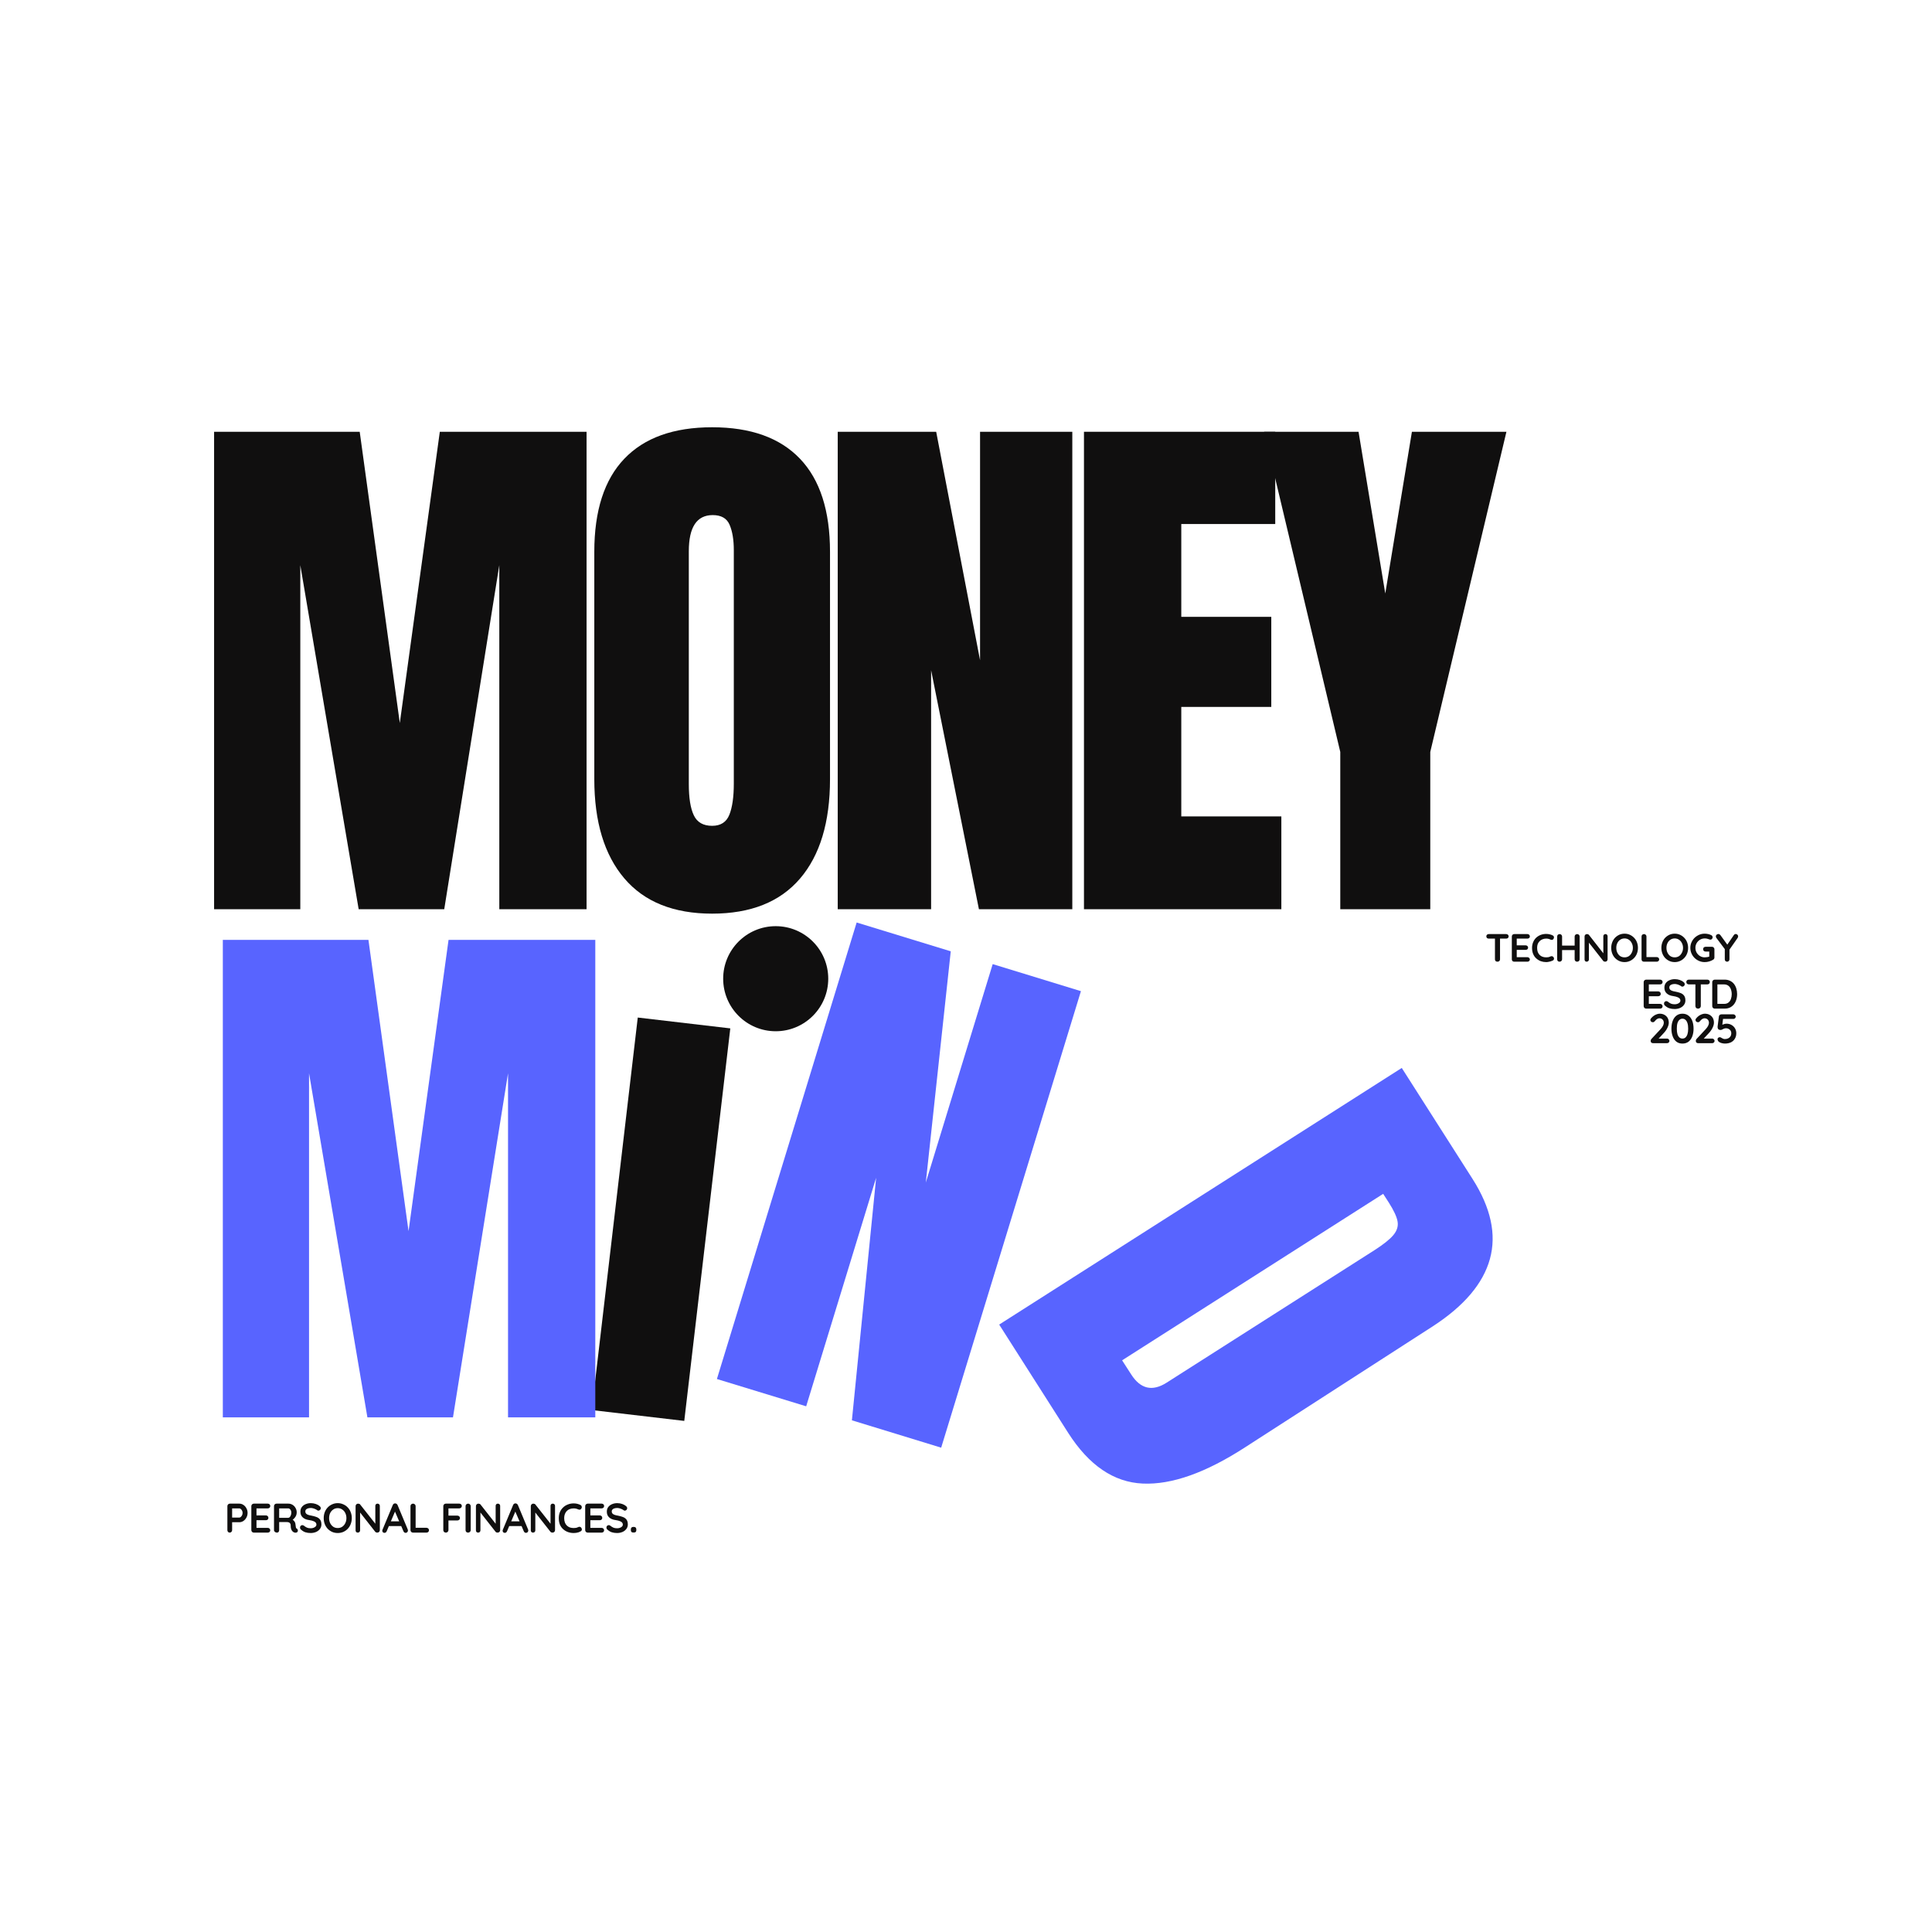 <svg xmlns="http://www.w3.org/2000/svg" xmlns:xlink="http://www.w3.org/1999/xlink" width="500" zoomAndPan="magnify" viewBox="0 0 375 375" height="500" preserveAspectRatio="xMidYMid meet" version="1.0"><defs><g/><clipPath id="118b68ef99"><path d="M 114 197 L 142 197 L 142 276 L 114 276 Z M 114 197 " clip-rule="nonzero"/></clipPath><clipPath id="90a06e866b"><path d="M 123.789 197.504 L 141.75 199.609 L 132.812 275.828 L 114.852 273.723 Z M 123.789 197.504 " clip-rule="nonzero"/></clipPath><clipPath id="5fe760d0c8"><path d="M 140.367 179.77 L 160.762 179.77 L 160.762 200.164 L 140.367 200.164 Z M 140.367 179.77 " clip-rule="nonzero"/></clipPath><clipPath id="aaba8ff03e"><path d="M 150.566 179.77 C 144.934 179.77 140.367 184.336 140.367 189.965 C 140.367 195.598 144.934 200.164 150.566 200.164 C 156.195 200.164 160.762 195.598 160.762 189.965 C 160.762 184.336 156.195 179.77 150.566 179.77 Z M 150.566 179.77 " clip-rule="nonzero"/></clipPath></defs><g clip-path="url(#118b68ef99)"><g clip-path="url(#90a06e866b)"><path fill="#100f0f" d="M 123.789 197.504 L 141.75 199.609 L 132.816 275.797 L 114.855 273.691 Z M 123.789 197.504 " fill-opacity="1" fill-rule="nonzero"/></g></g><g fill="#100f0f" fill-opacity="1"><g transform="translate(37.461, 176.479)"><g><path d="M 4.094 0 L 4.094 -92.672 L 32.359 -92.672 L 40.141 -36.141 L 47.906 -92.672 L 76.391 -92.672 L 76.391 0 L 59.453 0 L 59.453 -66.781 L 48.766 0 L 32.156 0 L 20.828 -66.781 L 20.828 0 Z M 4.094 0 "/></g></g></g><g fill="#100f0f" fill-opacity="1"><g transform="translate(112.01, 176.479)"><g><path d="M 26.219 0.859 C 18.738 0.859 13.055 -1.422 9.172 -5.984 C 5.285 -10.555 3.344 -16.977 3.344 -25.25 L 3.344 -69.375 C 3.344 -77.352 5.285 -83.375 9.172 -87.438 C 13.055 -91.508 18.738 -93.547 26.219 -93.547 C 33.695 -93.547 39.379 -91.508 43.266 -87.438 C 47.148 -83.375 49.094 -77.352 49.094 -69.375 L 49.094 -25.25 C 49.094 -16.906 47.148 -10.469 43.266 -5.938 C 39.379 -1.406 33.695 0.859 26.219 0.859 Z M 26.219 -16.188 C 27.875 -16.188 28.988 -16.906 29.562 -18.344 C 30.133 -19.781 30.422 -21.797 30.422 -24.391 L 30.422 -69.703 C 30.422 -71.711 30.148 -73.348 29.609 -74.609 C 29.078 -75.867 27.984 -76.5 26.328 -76.5 C 23.234 -76.5 21.688 -74.16 21.688 -69.484 L 21.688 -24.281 C 21.688 -21.613 22.008 -19.598 22.656 -18.234 C 23.301 -16.867 24.488 -16.188 26.219 -16.188 Z M 26.219 -16.188 "/></g></g></g><g fill="#100f0f" fill-opacity="1"><g transform="translate(158.509, 176.479)"><g><path d="M 4.094 0 L 4.094 -92.672 L 23.203 -92.672 L 31.719 -48.328 L 31.719 -92.672 L 49.625 -92.672 L 49.625 0 L 31.5 0 L 22.219 -46.391 L 22.219 0 Z M 4.094 0 "/></g></g></g><g fill="#100f0f" fill-opacity="1"><g transform="translate(206.303, 176.479)"><g><path d="M 4.094 0 L 4.094 -92.672 L 41.219 -92.672 L 41.219 -74.766 L 22.984 -74.766 L 22.984 -56.75 L 40.453 -56.75 L 40.453 -39.266 L 22.984 -39.266 L 22.984 -18.016 L 42.406 -18.016 L 42.406 0 Z M 4.094 0 "/></g></g></g><g fill="#100f0f" fill-opacity="1"><g transform="translate(244.818, 176.479)"><g><path d="M 15.328 0 L 15.328 -30.531 L 0.547 -92.672 L 18.875 -92.672 L 24.062 -61.281 L 29.234 -92.672 L 47.578 -92.672 L 32.797 -30.531 L 32.797 0 Z M 15.328 0 "/></g></g></g><g clip-path="url(#5fe760d0c8)"><g clip-path="url(#aaba8ff03e)"><path fill="#100f0f" d="M 140.367 179.77 L 160.762 179.77 L 160.762 200.164 L 140.367 200.164 Z M 140.367 179.77 " fill-opacity="1" fill-rule="nonzero"/></g></g><g fill="#5864ff" fill-opacity="1"><g transform="translate(39.156, 275.105)"><g><path d="M 4.094 0 L 4.094 -92.672 L 32.359 -92.672 L 40.141 -36.141 L 47.906 -92.672 L 76.391 -92.672 L 76.391 0 L 59.453 0 L 59.453 -66.781 L 48.766 0 L 32.156 0 L 20.828 -66.781 L 20.828 0 Z M 4.094 0 "/></g></g></g><g fill="#5864ff" fill-opacity="1"><g transform="translate(191.738, 253.646)"><g><path d="M 80.344 -46.359 L 94.094 -24.797 C 97.645 -19.211 98.766 -14.039 97.453 -9.281 C 96.141 -4.531 92.473 -0.191 86.453 3.734 L 50 27.234 C 42.332 32.211 35.688 34.57 30.062 34.312 C 24.445 34.062 19.625 30.781 15.594 24.469 L 2.203 3.453 Z M 27.812 13.109 C 29.625 15.961 31.926 16.5 34.719 14.719 L 75.016 -10.969 C 76.773 -12.094 78.004 -13.07 78.703 -13.906 C 79.41 -14.75 79.688 -15.629 79.531 -16.547 C 79.375 -17.461 78.812 -18.68 77.844 -20.203 L 76.734 -21.922 L 26.062 10.391 Z M 27.812 13.109 "/></g></g></g><g fill="#5864ff" fill-opacity="1"><g transform="translate(135.229, 266.462)"><g><path d="M 3.922 1.203 L 31.047 -87.406 L 49.312 -81.812 L 44.469 -36.938 L 57.453 -79.328 L 74.578 -74.078 L 47.453 14.531 L 30.125 9.219 L 34.828 -37.859 L 21.25 6.5 Z M 3.922 1.203 "/></g></g></g><g fill="#100f0f" fill-opacity="1"><g transform="translate(288.264, 186.664)"><g><path d="M 2.391 0 C 2.242 0 2.125 -0.039 2.031 -0.125 C 1.945 -0.219 1.906 -0.332 1.906 -0.469 L 1.906 -4.906 L 2.891 -4.906 L 2.891 -0.469 C 2.891 -0.332 2.844 -0.219 2.75 -0.125 C 2.656 -0.039 2.535 0 2.391 0 Z M 0.703 -4.484 C 0.566 -4.484 0.453 -4.52 0.359 -4.594 C 0.273 -4.676 0.234 -4.785 0.234 -4.922 C 0.234 -5.055 0.273 -5.16 0.359 -5.234 C 0.453 -5.316 0.566 -5.359 0.703 -5.359 L 4.094 -5.359 C 4.227 -5.359 4.336 -5.316 4.422 -5.234 C 4.516 -5.148 4.562 -5.047 4.562 -4.922 C 4.562 -4.785 4.516 -4.676 4.422 -4.594 C 4.336 -4.52 4.227 -4.484 4.094 -4.484 Z M 0.703 -4.484 "/></g></g></g><g fill="#100f0f" fill-opacity="1"><g transform="translate(292.868, 186.664)"><g><path d="M 1.047 -5.359 L 3.609 -5.359 C 3.742 -5.359 3.852 -5.316 3.938 -5.234 C 4.031 -5.148 4.078 -5.039 4.078 -4.906 C 4.078 -4.781 4.031 -4.676 3.938 -4.594 C 3.852 -4.52 3.742 -4.484 3.609 -4.484 L 1.469 -4.484 L 1.531 -4.609 L 1.531 -3.109 L 1.469 -3.172 L 3.266 -3.172 C 3.391 -3.172 3.5 -3.129 3.594 -3.047 C 3.688 -2.961 3.734 -2.852 3.734 -2.719 C 3.734 -2.594 3.688 -2.488 3.594 -2.406 C 3.5 -2.332 3.391 -2.297 3.266 -2.297 L 1.5 -2.297 L 1.531 -2.359 L 1.531 -0.812 L 1.469 -0.875 L 3.609 -0.875 C 3.742 -0.875 3.852 -0.828 3.938 -0.734 C 4.031 -0.648 4.078 -0.551 4.078 -0.438 C 4.078 -0.312 4.031 -0.207 3.938 -0.125 C 3.852 -0.039 3.742 0 3.609 0 L 1.047 0 C 0.91 0 0.797 -0.039 0.703 -0.125 C 0.617 -0.219 0.578 -0.332 0.578 -0.469 L 0.578 -4.891 C 0.578 -5.023 0.617 -5.133 0.703 -5.219 C 0.797 -5.312 0.91 -5.359 1.047 -5.359 Z M 1.047 -5.359 "/></g></g></g><g fill="#100f0f" fill-opacity="1"><g transform="translate(297.058, 186.664)"><g><path d="M 4.328 -5.094 C 4.461 -5.031 4.539 -4.926 4.562 -4.781 C 4.582 -4.645 4.547 -4.516 4.453 -4.391 C 4.379 -4.297 4.289 -4.242 4.188 -4.234 C 4.082 -4.223 3.977 -4.242 3.875 -4.297 C 3.75 -4.359 3.617 -4.406 3.484 -4.438 C 3.348 -4.469 3.207 -4.484 3.062 -4.484 C 2.789 -4.484 2.547 -4.438 2.328 -4.344 C 2.109 -4.258 1.922 -4.133 1.766 -3.969 C 1.609 -3.812 1.488 -3.625 1.406 -3.406 C 1.332 -3.188 1.297 -2.945 1.297 -2.688 C 1.297 -2.375 1.336 -2.102 1.422 -1.875 C 1.516 -1.645 1.641 -1.453 1.797 -1.297 C 1.961 -1.141 2.148 -1.023 2.359 -0.953 C 2.578 -0.879 2.812 -0.844 3.062 -0.844 C 3.195 -0.844 3.332 -0.852 3.469 -0.875 C 3.613 -0.906 3.75 -0.953 3.875 -1.016 C 3.977 -1.066 4.082 -1.082 4.188 -1.062 C 4.289 -1.051 4.379 -1 4.453 -0.906 C 4.555 -0.781 4.594 -0.648 4.562 -0.516 C 4.539 -0.379 4.461 -0.281 4.328 -0.219 C 4.203 -0.156 4.066 -0.102 3.922 -0.062 C 3.785 -0.02 3.645 0.008 3.5 0.031 C 3.352 0.062 3.207 0.078 3.062 0.078 C 2.695 0.078 2.348 0.02 2.016 -0.094 C 1.691 -0.219 1.398 -0.395 1.141 -0.625 C 0.879 -0.852 0.676 -1.141 0.531 -1.484 C 0.383 -1.828 0.312 -2.227 0.312 -2.688 C 0.312 -3.07 0.379 -3.43 0.516 -3.766 C 0.648 -4.098 0.836 -4.383 1.078 -4.625 C 1.328 -4.863 1.617 -5.051 1.953 -5.188 C 2.297 -5.32 2.664 -5.391 3.062 -5.391 C 3.289 -5.391 3.508 -5.363 3.719 -5.312 C 3.938 -5.27 4.141 -5.195 4.328 -5.094 Z M 4.328 -5.094 "/></g></g></g><g fill="#100f0f" fill-opacity="1"><g transform="translate(301.669, 186.664)"><g><path d="M 1.062 -5.359 C 1.188 -5.359 1.297 -5.312 1.391 -5.219 C 1.484 -5.133 1.531 -5.023 1.531 -4.891 L 1.531 -0.469 C 1.531 -0.332 1.477 -0.219 1.375 -0.125 C 1.281 -0.039 1.172 0 1.047 0 C 0.898 0 0.785 -0.039 0.703 -0.125 C 0.617 -0.219 0.578 -0.332 0.578 -0.469 L 0.578 -4.891 C 0.578 -5.023 0.617 -5.133 0.703 -5.219 C 0.797 -5.312 0.914 -5.359 1.062 -5.359 Z M 4.453 -5.359 C 4.598 -5.359 4.711 -5.312 4.797 -5.219 C 4.891 -5.133 4.938 -5.023 4.938 -4.891 L 4.938 -0.469 C 4.938 -0.332 4.891 -0.219 4.797 -0.125 C 4.703 -0.039 4.582 0 4.438 0 C 4.312 0 4.203 -0.039 4.109 -0.125 C 4.016 -0.219 3.969 -0.332 3.969 -0.469 L 3.969 -4.891 C 3.969 -5.023 4.016 -5.133 4.109 -5.219 C 4.211 -5.312 4.328 -5.359 4.453 -5.359 Z M 1.047 -3.125 L 4.453 -3.125 L 4.453 -2.25 L 1.047 -2.25 Z M 1.047 -3.125 "/></g></g></g><g fill="#100f0f" fill-opacity="1"><g transform="translate(306.985, 186.664)"><g><path d="M 4.641 -5.359 C 4.766 -5.359 4.863 -5.316 4.938 -5.234 C 5.008 -5.148 5.047 -5.051 5.047 -4.938 L 5.047 -0.469 C 5.047 -0.332 5 -0.219 4.906 -0.125 C 4.82 -0.039 4.719 0 4.594 0 C 4.52 0 4.445 -0.008 4.375 -0.031 C 4.312 -0.051 4.258 -0.082 4.219 -0.125 L 1.219 -3.953 L 1.422 -4.078 L 1.422 -0.422 C 1.422 -0.305 1.379 -0.207 1.297 -0.125 C 1.211 -0.039 1.109 0 0.984 0 C 0.859 0 0.758 -0.039 0.688 -0.125 C 0.613 -0.207 0.578 -0.305 0.578 -0.422 L 0.578 -4.891 C 0.578 -5.023 0.617 -5.133 0.703 -5.219 C 0.797 -5.312 0.91 -5.359 1.047 -5.359 C 1.117 -5.359 1.191 -5.344 1.266 -5.312 C 1.336 -5.289 1.395 -5.25 1.438 -5.188 L 4.344 -1.469 L 4.219 -1.375 L 4.219 -4.938 C 4.219 -5.051 4.254 -5.148 4.328 -5.234 C 4.41 -5.316 4.516 -5.359 4.641 -5.359 Z M 4.641 -5.359 "/></g></g></g><g fill="#100f0f" fill-opacity="1"><g transform="translate(312.424, 186.664)"><g><path d="M 5.5 -2.688 C 5.5 -2.301 5.438 -1.941 5.312 -1.609 C 5.188 -1.273 5.004 -0.984 4.766 -0.734 C 4.535 -0.484 4.258 -0.285 3.938 -0.141 C 3.625 0.004 3.281 0.078 2.906 0.078 C 2.52 0.078 2.172 0.004 1.859 -0.141 C 1.547 -0.285 1.27 -0.484 1.031 -0.734 C 0.801 -0.984 0.625 -1.273 0.5 -1.609 C 0.375 -1.941 0.312 -2.301 0.312 -2.688 C 0.312 -3.062 0.375 -3.414 0.5 -3.75 C 0.625 -4.082 0.801 -4.375 1.031 -4.625 C 1.27 -4.875 1.547 -5.07 1.859 -5.219 C 2.172 -5.363 2.52 -5.438 2.906 -5.438 C 3.281 -5.438 3.625 -5.363 3.938 -5.219 C 4.258 -5.07 4.535 -4.875 4.766 -4.625 C 5.004 -4.375 5.188 -4.082 5.312 -3.75 C 5.438 -3.414 5.5 -3.062 5.5 -2.688 Z M 4.516 -2.688 C 4.516 -3.02 4.441 -3.328 4.297 -3.609 C 4.16 -3.891 3.973 -4.109 3.734 -4.266 C 3.492 -4.43 3.219 -4.516 2.906 -4.516 C 2.582 -4.516 2.301 -4.43 2.062 -4.266 C 1.82 -4.109 1.633 -3.891 1.5 -3.609 C 1.363 -3.336 1.297 -3.031 1.297 -2.688 C 1.297 -2.344 1.363 -2.031 1.5 -1.75 C 1.633 -1.469 1.82 -1.242 2.062 -1.078 C 2.301 -0.922 2.582 -0.844 2.906 -0.844 C 3.219 -0.844 3.492 -0.922 3.734 -1.078 C 3.973 -1.242 4.16 -1.469 4.297 -1.75 C 4.441 -2.031 4.516 -2.344 4.516 -2.688 Z M 4.516 -2.688 "/></g></g></g><g fill="#100f0f" fill-opacity="1"><g transform="translate(318.046, 186.664)"><g><path d="M 3.531 -0.891 C 3.664 -0.891 3.773 -0.848 3.859 -0.766 C 3.953 -0.68 4 -0.57 4 -0.438 C 4 -0.312 3.953 -0.207 3.859 -0.125 C 3.773 -0.039 3.664 0 3.531 0 L 1.047 0 C 0.91 0 0.797 -0.039 0.703 -0.125 C 0.617 -0.219 0.578 -0.332 0.578 -0.469 L 0.578 -4.891 C 0.578 -5.023 0.617 -5.133 0.703 -5.219 C 0.797 -5.312 0.914 -5.359 1.062 -5.359 C 1.188 -5.359 1.297 -5.312 1.391 -5.219 C 1.484 -5.133 1.531 -5.023 1.531 -4.891 L 1.531 -0.766 L 1.359 -0.891 Z M 3.531 -0.891 "/></g></g></g><g fill="#100f0f" fill-opacity="1"><g transform="translate(322.16, 186.664)"><g><path d="M 5.5 -2.688 C 5.5 -2.301 5.438 -1.941 5.312 -1.609 C 5.188 -1.273 5.004 -0.984 4.766 -0.734 C 4.535 -0.484 4.258 -0.285 3.938 -0.141 C 3.625 0.004 3.281 0.078 2.906 0.078 C 2.52 0.078 2.172 0.004 1.859 -0.141 C 1.547 -0.285 1.27 -0.484 1.031 -0.734 C 0.801 -0.984 0.625 -1.273 0.5 -1.609 C 0.375 -1.941 0.312 -2.301 0.312 -2.688 C 0.312 -3.062 0.375 -3.414 0.5 -3.75 C 0.625 -4.082 0.801 -4.375 1.031 -4.625 C 1.27 -4.875 1.547 -5.07 1.859 -5.219 C 2.172 -5.363 2.52 -5.438 2.906 -5.438 C 3.281 -5.438 3.625 -5.363 3.938 -5.219 C 4.258 -5.07 4.535 -4.875 4.766 -4.625 C 5.004 -4.375 5.188 -4.082 5.312 -3.75 C 5.438 -3.414 5.5 -3.062 5.5 -2.688 Z M 4.516 -2.688 C 4.516 -3.02 4.441 -3.328 4.297 -3.609 C 4.16 -3.891 3.973 -4.109 3.734 -4.266 C 3.492 -4.43 3.219 -4.516 2.906 -4.516 C 2.582 -4.516 2.301 -4.43 2.062 -4.266 C 1.82 -4.109 1.633 -3.891 1.5 -3.609 C 1.363 -3.336 1.297 -3.031 1.297 -2.688 C 1.297 -2.344 1.363 -2.031 1.5 -1.75 C 1.633 -1.469 1.82 -1.242 2.062 -1.078 C 2.301 -0.922 2.582 -0.844 2.906 -0.844 C 3.219 -0.844 3.492 -0.922 3.734 -1.078 C 3.973 -1.242 4.16 -1.469 4.297 -1.75 C 4.441 -2.031 4.516 -2.344 4.516 -2.688 Z M 4.516 -2.688 "/></g></g></g><g fill="#100f0f" fill-opacity="1"><g transform="translate(327.782, 186.664)"><g><path d="M 3.094 0.078 C 2.707 0.078 2.348 0.004 2.016 -0.141 C 1.68 -0.285 1.383 -0.484 1.125 -0.734 C 0.875 -0.984 0.676 -1.273 0.531 -1.609 C 0.383 -1.941 0.312 -2.301 0.312 -2.688 C 0.312 -3.062 0.383 -3.414 0.531 -3.75 C 0.676 -4.082 0.875 -4.375 1.125 -4.625 C 1.383 -4.875 1.68 -5.07 2.016 -5.219 C 2.348 -5.363 2.707 -5.438 3.094 -5.438 C 3.332 -5.438 3.566 -5.41 3.797 -5.359 C 4.023 -5.305 4.234 -5.227 4.422 -5.125 C 4.492 -5.082 4.547 -5.023 4.578 -4.953 C 4.617 -4.891 4.641 -4.82 4.641 -4.75 C 4.641 -4.633 4.598 -4.523 4.516 -4.422 C 4.441 -4.328 4.344 -4.281 4.219 -4.281 C 4.176 -4.281 4.129 -4.285 4.078 -4.297 C 4.035 -4.305 3.992 -4.32 3.953 -4.344 C 3.828 -4.395 3.691 -4.438 3.547 -4.469 C 3.41 -4.5 3.258 -4.516 3.094 -4.516 C 2.77 -4.516 2.469 -4.43 2.188 -4.266 C 1.914 -4.098 1.695 -3.875 1.531 -3.594 C 1.375 -3.32 1.297 -3.02 1.297 -2.688 C 1.297 -2.352 1.375 -2.047 1.531 -1.766 C 1.695 -1.484 1.914 -1.258 2.188 -1.094 C 2.469 -0.926 2.77 -0.844 3.094 -0.844 C 3.25 -0.844 3.414 -0.859 3.594 -0.891 C 3.781 -0.922 3.938 -0.961 4.062 -1.016 L 3.984 -0.781 L 3.984 -2.094 L 4.125 -1.969 L 3.266 -1.969 C 3.129 -1.969 3.016 -2.008 2.922 -2.094 C 2.836 -2.188 2.797 -2.301 2.797 -2.438 C 2.797 -2.57 2.836 -2.68 2.922 -2.766 C 3.016 -2.848 3.129 -2.891 3.266 -2.891 L 4.531 -2.891 C 4.656 -2.891 4.758 -2.844 4.844 -2.75 C 4.938 -2.664 4.984 -2.555 4.984 -2.422 L 4.984 -0.797 C 4.984 -0.703 4.957 -0.617 4.906 -0.547 C 4.863 -0.484 4.812 -0.43 4.75 -0.391 C 4.508 -0.242 4.25 -0.129 3.969 -0.047 C 3.695 0.035 3.406 0.078 3.094 0.078 Z M 3.094 0.078 "/></g></g></g><g fill="#100f0f" fill-opacity="1"><g transform="translate(332.922, 186.664)"><g><path d="M 3.984 -5.375 C 4.109 -5.375 4.219 -5.328 4.312 -5.234 C 4.406 -5.148 4.453 -5.039 4.453 -4.906 C 4.453 -4.863 4.441 -4.816 4.422 -4.766 C 4.41 -4.711 4.391 -4.664 4.359 -4.625 L 2.625 -2.141 L 2.766 -2.672 L 2.766 -0.469 C 2.766 -0.332 2.719 -0.219 2.625 -0.125 C 2.539 -0.039 2.438 0 2.312 0 C 2.188 0 2.078 -0.039 1.984 -0.125 C 1.898 -0.219 1.859 -0.332 1.859 -0.469 L 1.859 -2.609 L 1.922 -2.359 L 0.266 -4.562 C 0.211 -4.625 0.176 -4.688 0.156 -4.75 C 0.133 -4.812 0.125 -4.867 0.125 -4.922 C 0.125 -5.055 0.176 -5.164 0.281 -5.25 C 0.395 -5.332 0.508 -5.375 0.625 -5.375 C 0.758 -5.375 0.883 -5.305 1 -5.172 L 2.469 -3.141 L 2.25 -3.172 L 3.609 -5.156 C 3.711 -5.301 3.836 -5.375 3.984 -5.375 Z M 3.984 -5.375 "/></g></g></g><g fill="#100f0f" fill-opacity="1"><g transform="translate(43.525, 297.48)"><g><path d="M 2.922 -5.625 C 3.203 -5.625 3.461 -5.547 3.703 -5.391 C 3.953 -5.234 4.148 -5.016 4.297 -4.734 C 4.453 -4.461 4.531 -4.16 4.531 -3.828 C 4.531 -3.492 4.453 -3.188 4.297 -2.906 C 4.148 -2.633 3.953 -2.414 3.703 -2.25 C 3.461 -2.094 3.203 -2.016 2.922 -2.016 L 1.453 -2.016 L 1.531 -2.156 L 1.531 -0.484 C 1.531 -0.348 1.484 -0.234 1.391 -0.141 C 1.305 -0.047 1.195 0 1.062 0 C 0.926 0 0.816 -0.047 0.734 -0.141 C 0.648 -0.234 0.609 -0.348 0.609 -0.484 L 0.609 -5.141 C 0.609 -5.273 0.656 -5.391 0.75 -5.484 C 0.844 -5.578 0.957 -5.625 1.094 -5.625 Z M 2.922 -2.922 C 3.023 -2.922 3.125 -2.961 3.219 -3.047 C 3.32 -3.141 3.406 -3.254 3.469 -3.391 C 3.531 -3.523 3.562 -3.672 3.562 -3.828 C 3.562 -3.984 3.531 -4.125 3.469 -4.25 C 3.406 -4.383 3.32 -4.492 3.219 -4.578 C 3.125 -4.66 3.023 -4.703 2.922 -4.703 L 1.438 -4.703 L 1.531 -4.859 L 1.531 -2.797 L 1.438 -2.922 Z M 2.922 -2.922 "/></g></g></g><g fill="#100f0f" fill-opacity="1"><g transform="translate(48.175, 297.48)"><g><path d="M 1.094 -5.625 L 3.797 -5.625 C 3.93 -5.625 4.047 -5.582 4.141 -5.5 C 4.234 -5.414 4.281 -5.301 4.281 -5.156 C 4.281 -5.02 4.234 -4.91 4.141 -4.828 C 4.047 -4.742 3.93 -4.703 3.797 -4.703 L 1.531 -4.703 L 1.609 -4.844 L 1.609 -3.281 L 1.547 -3.344 L 3.422 -3.344 C 3.566 -3.344 3.688 -3.297 3.781 -3.203 C 3.875 -3.117 3.922 -3.004 3.922 -2.859 C 3.922 -2.723 3.875 -2.613 3.781 -2.531 C 3.688 -2.445 3.566 -2.406 3.422 -2.406 L 1.562 -2.406 L 1.609 -2.484 L 1.609 -0.859 L 1.547 -0.922 L 3.797 -0.922 C 3.93 -0.922 4.047 -0.875 4.141 -0.781 C 4.234 -0.688 4.281 -0.578 4.281 -0.453 C 4.281 -0.316 4.234 -0.207 4.141 -0.125 C 4.047 -0.039 3.93 0 3.797 0 L 1.094 0 C 0.957 0 0.844 -0.047 0.75 -0.141 C 0.656 -0.234 0.609 -0.348 0.609 -0.484 L 0.609 -5.141 C 0.609 -5.273 0.656 -5.391 0.75 -5.484 C 0.844 -5.578 0.957 -5.625 1.094 -5.625 Z M 1.094 -5.625 "/></g></g></g><g fill="#100f0f" fill-opacity="1"><g transform="translate(52.576, 297.48)"><g><path d="M 1.188 0 C 1.031 0 0.895 -0.047 0.781 -0.141 C 0.664 -0.234 0.609 -0.348 0.609 -0.484 L 0.609 -5.141 C 0.609 -5.273 0.656 -5.391 0.75 -5.484 C 0.844 -5.578 0.957 -5.625 1.094 -5.625 L 3.406 -5.625 C 3.688 -5.625 3.945 -5.551 4.188 -5.406 C 4.438 -5.258 4.633 -5.055 4.781 -4.797 C 4.938 -4.535 5.016 -4.238 5.016 -3.906 C 5.016 -3.695 4.973 -3.492 4.891 -3.297 C 4.805 -3.109 4.691 -2.938 4.547 -2.781 C 4.41 -2.625 4.254 -2.504 4.078 -2.422 L 4.078 -2.609 C 4.234 -2.523 4.359 -2.426 4.453 -2.312 C 4.555 -2.207 4.633 -2.094 4.688 -1.969 C 4.738 -1.844 4.77 -1.707 4.781 -1.562 C 4.801 -1.426 4.816 -1.305 4.828 -1.203 C 4.836 -1.098 4.852 -1.008 4.875 -0.938 C 4.906 -0.875 4.953 -0.82 5.016 -0.781 C 5.141 -0.719 5.211 -0.617 5.234 -0.484 C 5.266 -0.359 5.238 -0.242 5.156 -0.141 C 5.094 -0.066 5.016 -0.02 4.922 0 C 4.828 0.02 4.734 0.02 4.641 0 C 4.555 -0.02 4.484 -0.047 4.422 -0.078 C 4.328 -0.129 4.234 -0.207 4.141 -0.312 C 4.055 -0.414 3.984 -0.555 3.922 -0.734 C 3.867 -0.91 3.844 -1.141 3.844 -1.422 C 3.844 -1.516 3.828 -1.598 3.797 -1.672 C 3.766 -1.754 3.719 -1.82 3.656 -1.875 C 3.602 -1.938 3.531 -1.977 3.438 -2 C 3.344 -2.031 3.234 -2.047 3.109 -2.047 L 1.484 -2.047 L 1.609 -2.234 L 1.609 -0.484 C 1.609 -0.348 1.57 -0.234 1.5 -0.141 C 1.426 -0.047 1.32 0 1.188 0 Z M 1.5 -2.875 L 3.375 -2.875 C 3.469 -2.875 3.562 -2.914 3.656 -3 C 3.75 -3.094 3.82 -3.219 3.875 -3.375 C 3.938 -3.531 3.969 -3.695 3.969 -3.875 C 3.969 -4.113 3.906 -4.312 3.781 -4.469 C 3.656 -4.625 3.52 -4.703 3.375 -4.703 L 1.516 -4.703 L 1.609 -4.969 L 1.609 -2.688 Z M 1.5 -2.875 "/></g></g></g><g fill="#100f0f" fill-opacity="1"><g transform="translate(57.903, 297.48)"><g><path d="M 2.406 0.078 C 2.031 0.078 1.691 0.031 1.391 -0.062 C 1.098 -0.156 0.816 -0.32 0.547 -0.562 C 0.473 -0.613 0.414 -0.676 0.375 -0.75 C 0.344 -0.832 0.328 -0.91 0.328 -0.984 C 0.328 -1.109 0.367 -1.219 0.453 -1.312 C 0.547 -1.406 0.656 -1.453 0.781 -1.453 C 0.883 -1.453 0.977 -1.422 1.062 -1.359 C 1.27 -1.191 1.473 -1.062 1.672 -0.969 C 1.867 -0.883 2.113 -0.844 2.406 -0.844 C 2.613 -0.844 2.797 -0.875 2.953 -0.938 C 3.117 -1 3.254 -1.082 3.359 -1.188 C 3.461 -1.289 3.516 -1.41 3.516 -1.547 C 3.516 -1.703 3.469 -1.836 3.375 -1.953 C 3.281 -2.066 3.129 -2.16 2.922 -2.234 C 2.723 -2.316 2.473 -2.379 2.172 -2.422 C 1.879 -2.461 1.625 -2.523 1.406 -2.609 C 1.188 -2.703 1.004 -2.816 0.859 -2.953 C 0.711 -3.086 0.598 -3.25 0.516 -3.438 C 0.441 -3.625 0.406 -3.832 0.406 -4.062 C 0.406 -4.414 0.492 -4.711 0.672 -4.953 C 0.859 -5.203 1.102 -5.391 1.406 -5.516 C 1.707 -5.648 2.047 -5.719 2.422 -5.719 C 2.766 -5.719 3.086 -5.664 3.391 -5.562 C 3.691 -5.457 3.938 -5.32 4.125 -5.156 C 4.281 -5.031 4.359 -4.891 4.359 -4.734 C 4.359 -4.609 4.312 -4.5 4.219 -4.406 C 4.125 -4.312 4.016 -4.266 3.891 -4.266 C 3.816 -4.266 3.742 -4.289 3.672 -4.344 C 3.586 -4.414 3.473 -4.484 3.328 -4.547 C 3.18 -4.617 3.023 -4.676 2.859 -4.719 C 2.703 -4.758 2.555 -4.781 2.422 -4.781 C 2.191 -4.781 1.992 -4.75 1.828 -4.688 C 1.672 -4.633 1.551 -4.555 1.469 -4.453 C 1.395 -4.359 1.359 -4.242 1.359 -4.109 C 1.359 -3.941 1.406 -3.805 1.5 -3.703 C 1.594 -3.598 1.727 -3.516 1.906 -3.453 C 2.082 -3.391 2.297 -3.336 2.547 -3.297 C 2.867 -3.234 3.148 -3.16 3.391 -3.078 C 3.641 -3.004 3.844 -2.898 4 -2.766 C 4.156 -2.641 4.273 -2.484 4.359 -2.297 C 4.441 -2.109 4.484 -1.875 4.484 -1.594 C 4.484 -1.25 4.383 -0.953 4.188 -0.703 C 4 -0.453 3.75 -0.258 3.438 -0.125 C 3.125 0.008 2.781 0.078 2.406 0.078 Z M 2.406 0.078 "/></g></g></g><g fill="#100f0f" fill-opacity="1"><g transform="translate(62.505, 297.48)"><g><path d="M 5.781 -2.812 C 5.781 -2.414 5.711 -2.039 5.578 -1.688 C 5.453 -1.344 5.266 -1.035 5.016 -0.766 C 4.773 -0.504 4.484 -0.297 4.141 -0.141 C 3.805 0.004 3.441 0.078 3.047 0.078 C 2.648 0.078 2.285 0.004 1.953 -0.141 C 1.617 -0.297 1.328 -0.504 1.078 -0.766 C 0.836 -1.035 0.648 -1.344 0.516 -1.688 C 0.391 -2.039 0.328 -2.414 0.328 -2.812 C 0.328 -3.219 0.391 -3.594 0.516 -3.938 C 0.648 -4.289 0.836 -4.598 1.078 -4.859 C 1.328 -5.129 1.617 -5.336 1.953 -5.484 C 2.285 -5.641 2.648 -5.719 3.047 -5.719 C 3.441 -5.719 3.805 -5.641 4.141 -5.484 C 4.484 -5.336 4.773 -5.129 5.016 -4.859 C 5.266 -4.598 5.453 -4.289 5.578 -3.938 C 5.711 -3.594 5.781 -3.219 5.781 -2.812 Z M 4.734 -2.812 C 4.734 -3.176 4.66 -3.504 4.516 -3.797 C 4.379 -4.086 4.18 -4.316 3.922 -4.484 C 3.672 -4.66 3.379 -4.75 3.047 -4.75 C 2.711 -4.75 2.422 -4.66 2.172 -4.484 C 1.922 -4.316 1.723 -4.086 1.578 -3.797 C 1.441 -3.504 1.375 -3.176 1.375 -2.812 C 1.375 -2.457 1.441 -2.133 1.578 -1.844 C 1.723 -1.551 1.922 -1.316 2.172 -1.141 C 2.422 -0.973 2.711 -0.891 3.047 -0.891 C 3.379 -0.891 3.672 -0.973 3.922 -1.141 C 4.18 -1.316 4.379 -1.551 4.516 -1.844 C 4.66 -2.133 4.734 -2.457 4.734 -2.812 Z M 4.734 -2.812 "/></g></g></g><g fill="#100f0f" fill-opacity="1"><g transform="translate(68.411, 297.48)"><g><path d="M 4.875 -5.625 C 5 -5.625 5.102 -5.582 5.188 -5.5 C 5.27 -5.414 5.312 -5.312 5.312 -5.188 L 5.312 -0.484 C 5.312 -0.348 5.266 -0.234 5.172 -0.141 C 5.078 -0.047 4.957 0 4.812 0 C 4.75 0 4.68 -0.008 4.609 -0.031 C 4.535 -0.062 4.477 -0.098 4.438 -0.141 L 1.281 -4.156 L 1.484 -4.281 L 1.484 -0.453 C 1.484 -0.316 1.441 -0.207 1.359 -0.125 C 1.273 -0.039 1.164 0 1.031 0 C 0.906 0 0.801 -0.039 0.719 -0.125 C 0.645 -0.207 0.609 -0.316 0.609 -0.453 L 0.609 -5.141 C 0.609 -5.273 0.656 -5.391 0.75 -5.484 C 0.844 -5.578 0.957 -5.625 1.094 -5.625 C 1.164 -5.625 1.242 -5.609 1.328 -5.578 C 1.41 -5.555 1.469 -5.516 1.5 -5.453 L 4.578 -1.547 L 4.438 -1.453 L 4.438 -5.188 C 4.438 -5.312 4.473 -5.414 4.547 -5.5 C 4.629 -5.582 4.738 -5.625 4.875 -5.625 Z M 4.875 -5.625 "/></g></g></g><g fill="#100f0f" fill-opacity="1"><g transform="translate(74.123, 297.48)"><g><path d="M 2.672 -4.375 L 0.938 -0.281 C 0.895 -0.176 0.832 -0.094 0.75 -0.031 C 0.676 0.02 0.594 0.047 0.5 0.047 C 0.363 0.047 0.258 0.004 0.188 -0.078 C 0.113 -0.16 0.078 -0.258 0.078 -0.375 C 0.078 -0.426 0.086 -0.477 0.109 -0.531 L 2.109 -5.344 C 2.148 -5.445 2.211 -5.531 2.297 -5.594 C 2.391 -5.656 2.488 -5.68 2.594 -5.672 C 2.688 -5.672 2.773 -5.641 2.859 -5.578 C 2.941 -5.523 3.004 -5.445 3.047 -5.344 L 5.016 -0.625 C 5.047 -0.551 5.062 -0.488 5.062 -0.438 C 5.062 -0.289 5.016 -0.172 4.922 -0.078 C 4.828 0.004 4.723 0.047 4.609 0.047 C 4.516 0.047 4.426 0.016 4.344 -0.047 C 4.27 -0.109 4.211 -0.191 4.172 -0.297 L 2.438 -4.328 Z M 1.188 -1.266 L 1.625 -2.188 L 3.797 -2.188 L 3.953 -1.266 Z M 1.188 -1.266 "/></g></g></g><g fill="#100f0f" fill-opacity="1"><g transform="translate(79.064, 297.48)"><g><path d="M 3.703 -0.938 C 3.848 -0.938 3.969 -0.891 4.062 -0.797 C 4.156 -0.711 4.203 -0.602 4.203 -0.469 C 4.203 -0.332 4.156 -0.219 4.062 -0.125 C 3.969 -0.039 3.848 0 3.703 0 L 1.094 0 C 0.957 0 0.844 -0.047 0.75 -0.141 C 0.656 -0.234 0.609 -0.348 0.609 -0.484 L 0.609 -5.141 C 0.609 -5.273 0.656 -5.391 0.75 -5.484 C 0.844 -5.578 0.969 -5.625 1.125 -5.625 C 1.25 -5.625 1.359 -5.578 1.453 -5.484 C 1.555 -5.391 1.609 -5.273 1.609 -5.141 L 1.609 -0.797 L 1.438 -0.938 Z M 3.703 -0.938 "/></g></g></g><g fill="#100f0f" fill-opacity="1"><g transform="translate(83.384, 297.48)"><g/></g></g><g fill="#100f0f" fill-opacity="1"><g transform="translate(85.436, 297.48)"><g><path d="M 1.109 0 C 0.961 0 0.844 -0.047 0.75 -0.141 C 0.656 -0.234 0.609 -0.348 0.609 -0.484 L 0.609 -5.141 C 0.609 -5.273 0.656 -5.391 0.75 -5.484 C 0.844 -5.578 0.957 -5.625 1.094 -5.625 L 3.703 -5.625 C 3.848 -5.625 3.969 -5.582 4.062 -5.5 C 4.156 -5.414 4.203 -5.301 4.203 -5.156 C 4.203 -5.039 4.156 -4.938 4.062 -4.844 C 3.969 -4.75 3.848 -4.703 3.703 -4.703 L 1.531 -4.703 L 1.609 -4.797 L 1.609 -3.188 L 1.547 -3.297 L 3.344 -3.297 C 3.488 -3.297 3.609 -3.25 3.703 -3.156 C 3.797 -3.07 3.844 -2.957 3.844 -2.812 C 3.844 -2.695 3.797 -2.594 3.703 -2.5 C 3.609 -2.406 3.488 -2.359 3.344 -2.359 L 1.531 -2.359 L 1.609 -2.438 L 1.609 -0.484 C 1.609 -0.348 1.555 -0.234 1.453 -0.141 C 1.359 -0.047 1.242 0 1.109 0 Z M 1.109 0 "/></g></g></g><g fill="#100f0f" fill-opacity="1"><g transform="translate(89.757, 297.48)"><g><path d="M 1.609 -0.484 C 1.609 -0.348 1.555 -0.234 1.453 -0.141 C 1.348 -0.047 1.234 0 1.109 0 C 0.953 0 0.828 -0.047 0.734 -0.141 C 0.648 -0.234 0.609 -0.348 0.609 -0.484 L 0.609 -5.141 C 0.609 -5.273 0.656 -5.391 0.75 -5.484 C 0.844 -5.578 0.969 -5.625 1.125 -5.625 C 1.25 -5.625 1.359 -5.578 1.453 -5.484 C 1.555 -5.391 1.609 -5.273 1.609 -5.141 Z M 1.609 -0.484 "/></g></g></g><g fill="#100f0f" fill-opacity="1"><g transform="translate(91.768, 297.48)"><g><path d="M 4.875 -5.625 C 5 -5.625 5.102 -5.582 5.188 -5.5 C 5.27 -5.414 5.312 -5.312 5.312 -5.188 L 5.312 -0.484 C 5.312 -0.348 5.266 -0.234 5.172 -0.141 C 5.078 -0.047 4.957 0 4.812 0 C 4.75 0 4.68 -0.008 4.609 -0.031 C 4.535 -0.062 4.477 -0.098 4.438 -0.141 L 1.281 -4.156 L 1.484 -4.281 L 1.484 -0.453 C 1.484 -0.316 1.441 -0.207 1.359 -0.125 C 1.273 -0.039 1.164 0 1.031 0 C 0.906 0 0.801 -0.039 0.719 -0.125 C 0.645 -0.207 0.609 -0.316 0.609 -0.453 L 0.609 -5.141 C 0.609 -5.273 0.656 -5.391 0.75 -5.484 C 0.844 -5.578 0.957 -5.625 1.094 -5.625 C 1.164 -5.625 1.242 -5.609 1.328 -5.578 C 1.41 -5.555 1.469 -5.516 1.5 -5.453 L 4.578 -1.547 L 4.438 -1.453 L 4.438 -5.188 C 4.438 -5.312 4.473 -5.414 4.547 -5.5 C 4.629 -5.582 4.738 -5.625 4.875 -5.625 Z M 4.875 -5.625 "/></g></g></g><g fill="#100f0f" fill-opacity="1"><g transform="translate(97.481, 297.48)"><g><path d="M 2.672 -4.375 L 0.938 -0.281 C 0.895 -0.176 0.832 -0.094 0.75 -0.031 C 0.676 0.02 0.594 0.047 0.5 0.047 C 0.363 0.047 0.258 0.004 0.188 -0.078 C 0.113 -0.16 0.078 -0.258 0.078 -0.375 C 0.078 -0.426 0.086 -0.477 0.109 -0.531 L 2.109 -5.344 C 2.148 -5.445 2.211 -5.531 2.297 -5.594 C 2.391 -5.656 2.488 -5.68 2.594 -5.672 C 2.688 -5.672 2.773 -5.641 2.859 -5.578 C 2.941 -5.523 3.004 -5.445 3.047 -5.344 L 5.016 -0.625 C 5.047 -0.551 5.062 -0.488 5.062 -0.438 C 5.062 -0.289 5.016 -0.172 4.922 -0.078 C 4.828 0.004 4.723 0.047 4.609 0.047 C 4.516 0.047 4.426 0.016 4.344 -0.047 C 4.27 -0.109 4.211 -0.191 4.172 -0.297 L 2.438 -4.328 Z M 1.188 -1.266 L 1.625 -2.188 L 3.797 -2.188 L 3.953 -1.266 Z M 1.188 -1.266 "/></g></g></g><g fill="#100f0f" fill-opacity="1"><g transform="translate(102.421, 297.48)"><g><path d="M 4.875 -5.625 C 5 -5.625 5.102 -5.582 5.188 -5.5 C 5.27 -5.414 5.312 -5.312 5.312 -5.188 L 5.312 -0.484 C 5.312 -0.348 5.266 -0.234 5.172 -0.141 C 5.078 -0.047 4.957 0 4.812 0 C 4.75 0 4.68 -0.008 4.609 -0.031 C 4.535 -0.062 4.477 -0.098 4.438 -0.141 L 1.281 -4.156 L 1.484 -4.281 L 1.484 -0.453 C 1.484 -0.316 1.441 -0.207 1.359 -0.125 C 1.273 -0.039 1.164 0 1.031 0 C 0.906 0 0.801 -0.039 0.719 -0.125 C 0.645 -0.207 0.609 -0.316 0.609 -0.453 L 0.609 -5.141 C 0.609 -5.273 0.656 -5.391 0.75 -5.484 C 0.844 -5.578 0.957 -5.625 1.094 -5.625 C 1.164 -5.625 1.242 -5.609 1.328 -5.578 C 1.41 -5.555 1.469 -5.516 1.5 -5.453 L 4.578 -1.547 L 4.438 -1.453 L 4.438 -5.188 C 4.438 -5.312 4.473 -5.414 4.547 -5.5 C 4.629 -5.582 4.738 -5.625 4.875 -5.625 Z M 4.875 -5.625 "/></g></g></g><g fill="#100f0f" fill-opacity="1"><g transform="translate(108.133, 297.48)"><g><path d="M 4.547 -5.359 C 4.68 -5.285 4.758 -5.172 4.781 -5.016 C 4.812 -4.867 4.773 -4.738 4.672 -4.625 C 4.609 -4.52 4.52 -4.461 4.406 -4.453 C 4.289 -4.441 4.18 -4.461 4.078 -4.516 C 3.941 -4.578 3.801 -4.625 3.656 -4.656 C 3.52 -4.688 3.375 -4.703 3.219 -4.703 C 2.926 -4.703 2.664 -4.656 2.438 -4.562 C 2.207 -4.477 2.016 -4.348 1.859 -4.172 C 1.703 -4.004 1.582 -3.805 1.5 -3.578 C 1.414 -3.348 1.375 -3.094 1.375 -2.812 C 1.375 -2.488 1.422 -2.203 1.516 -1.953 C 1.609 -1.711 1.738 -1.516 1.906 -1.359 C 2.07 -1.203 2.266 -1.082 2.484 -1 C 2.711 -0.926 2.957 -0.891 3.219 -0.891 C 3.363 -0.891 3.508 -0.898 3.656 -0.922 C 3.801 -0.953 3.941 -1 4.078 -1.062 C 4.18 -1.125 4.289 -1.145 4.406 -1.125 C 4.52 -1.113 4.613 -1.055 4.688 -0.953 C 4.789 -0.816 4.828 -0.676 4.797 -0.531 C 4.766 -0.395 4.68 -0.297 4.547 -0.234 C 4.41 -0.16 4.27 -0.098 4.125 -0.047 C 3.977 -0.004 3.828 0.023 3.672 0.047 C 3.523 0.066 3.375 0.078 3.219 0.078 C 2.832 0.078 2.461 0.016 2.109 -0.109 C 1.766 -0.234 1.457 -0.414 1.188 -0.656 C 0.914 -0.895 0.703 -1.191 0.547 -1.547 C 0.398 -1.91 0.328 -2.332 0.328 -2.812 C 0.328 -3.227 0.395 -3.609 0.531 -3.953 C 0.676 -4.305 0.879 -4.609 1.141 -4.859 C 1.398 -5.117 1.707 -5.316 2.062 -5.453 C 2.414 -5.598 2.801 -5.672 3.219 -5.672 C 3.457 -5.672 3.688 -5.645 3.906 -5.594 C 4.133 -5.539 4.348 -5.461 4.547 -5.359 Z M 4.547 -5.359 "/></g></g></g><g fill="#100f0f" fill-opacity="1"><g transform="translate(112.977, 297.48)"><g><path d="M 1.094 -5.625 L 3.797 -5.625 C 3.93 -5.625 4.047 -5.582 4.141 -5.5 C 4.234 -5.414 4.281 -5.301 4.281 -5.156 C 4.281 -5.02 4.234 -4.91 4.141 -4.828 C 4.047 -4.742 3.93 -4.703 3.797 -4.703 L 1.531 -4.703 L 1.609 -4.844 L 1.609 -3.281 L 1.547 -3.344 L 3.422 -3.344 C 3.566 -3.344 3.688 -3.297 3.781 -3.203 C 3.875 -3.117 3.922 -3.004 3.922 -2.859 C 3.922 -2.723 3.875 -2.613 3.781 -2.531 C 3.688 -2.445 3.566 -2.406 3.422 -2.406 L 1.562 -2.406 L 1.609 -2.484 L 1.609 -0.859 L 1.547 -0.922 L 3.797 -0.922 C 3.93 -0.922 4.047 -0.875 4.141 -0.781 C 4.234 -0.688 4.281 -0.578 4.281 -0.453 C 4.281 -0.316 4.234 -0.207 4.141 -0.125 C 4.047 -0.039 3.93 0 3.797 0 L 1.094 0 C 0.957 0 0.844 -0.047 0.75 -0.141 C 0.656 -0.234 0.609 -0.348 0.609 -0.484 L 0.609 -5.141 C 0.609 -5.273 0.656 -5.391 0.75 -5.484 C 0.844 -5.578 0.957 -5.625 1.094 -5.625 Z M 1.094 -5.625 "/></g></g></g><g fill="#100f0f" fill-opacity="1"><g transform="translate(117.378, 297.48)"><g><path d="M 2.406 0.078 C 2.031 0.078 1.691 0.031 1.391 -0.062 C 1.098 -0.156 0.816 -0.32 0.547 -0.562 C 0.473 -0.613 0.414 -0.676 0.375 -0.75 C 0.344 -0.832 0.328 -0.91 0.328 -0.984 C 0.328 -1.109 0.367 -1.219 0.453 -1.312 C 0.547 -1.406 0.656 -1.453 0.781 -1.453 C 0.883 -1.453 0.977 -1.422 1.062 -1.359 C 1.27 -1.191 1.473 -1.062 1.672 -0.969 C 1.867 -0.883 2.113 -0.844 2.406 -0.844 C 2.613 -0.844 2.797 -0.875 2.953 -0.938 C 3.117 -1 3.254 -1.082 3.359 -1.188 C 3.461 -1.289 3.516 -1.41 3.516 -1.547 C 3.516 -1.703 3.469 -1.836 3.375 -1.953 C 3.281 -2.066 3.129 -2.16 2.922 -2.234 C 2.723 -2.316 2.473 -2.379 2.172 -2.422 C 1.879 -2.461 1.625 -2.523 1.406 -2.609 C 1.188 -2.703 1.004 -2.816 0.859 -2.953 C 0.711 -3.086 0.598 -3.25 0.516 -3.438 C 0.441 -3.625 0.406 -3.832 0.406 -4.062 C 0.406 -4.414 0.492 -4.711 0.672 -4.953 C 0.859 -5.203 1.102 -5.391 1.406 -5.516 C 1.707 -5.648 2.047 -5.719 2.422 -5.719 C 2.766 -5.719 3.086 -5.664 3.391 -5.562 C 3.691 -5.457 3.938 -5.32 4.125 -5.156 C 4.281 -5.031 4.359 -4.891 4.359 -4.734 C 4.359 -4.609 4.312 -4.5 4.219 -4.406 C 4.125 -4.312 4.016 -4.266 3.891 -4.266 C 3.816 -4.266 3.742 -4.289 3.672 -4.344 C 3.586 -4.414 3.473 -4.484 3.328 -4.547 C 3.18 -4.617 3.023 -4.676 2.859 -4.719 C 2.703 -4.758 2.555 -4.781 2.422 -4.781 C 2.191 -4.781 1.992 -4.75 1.828 -4.688 C 1.672 -4.633 1.551 -4.555 1.469 -4.453 C 1.395 -4.359 1.359 -4.242 1.359 -4.109 C 1.359 -3.941 1.406 -3.805 1.5 -3.703 C 1.594 -3.598 1.727 -3.516 1.906 -3.453 C 2.082 -3.391 2.297 -3.336 2.547 -3.297 C 2.867 -3.234 3.148 -3.16 3.391 -3.078 C 3.641 -3.004 3.844 -2.898 4 -2.766 C 4.156 -2.641 4.273 -2.484 4.359 -2.297 C 4.441 -2.109 4.484 -1.875 4.484 -1.594 C 4.484 -1.25 4.383 -0.953 4.188 -0.703 C 4 -0.453 3.75 -0.258 3.438 -0.125 C 3.125 0.008 2.781 0.078 2.406 0.078 Z M 2.406 0.078 "/></g></g></g><g fill="#100f0f" fill-opacity="1"><g transform="translate(121.98, 297.48)"><g><path d="M 0.953 -0.016 C 0.797 -0.016 0.676 -0.051 0.594 -0.125 C 0.508 -0.207 0.469 -0.328 0.469 -0.484 L 0.469 -0.625 C 0.469 -0.781 0.508 -0.898 0.594 -0.984 C 0.676 -1.066 0.797 -1.109 0.953 -1.109 L 1.047 -1.109 C 1.203 -1.109 1.32 -1.066 1.406 -0.984 C 1.488 -0.898 1.531 -0.781 1.531 -0.625 L 1.531 -0.484 C 1.531 -0.328 1.488 -0.207 1.406 -0.125 C 1.32 -0.051 1.203 -0.016 1.047 -0.016 Z M 0.953 -0.016 "/></g></g></g><g fill="#100f0f" fill-opacity="1"><g transform="translate(318.428, 195.773)"><g><path d="M 1.094 -5.625 L 3.797 -5.625 C 3.93 -5.625 4.047 -5.582 4.141 -5.5 C 4.234 -5.414 4.281 -5.301 4.281 -5.156 C 4.281 -5.02 4.234 -4.91 4.141 -4.828 C 4.047 -4.742 3.93 -4.703 3.797 -4.703 L 1.531 -4.703 L 1.609 -4.844 L 1.609 -3.281 L 1.547 -3.344 L 3.422 -3.344 C 3.566 -3.344 3.688 -3.297 3.781 -3.203 C 3.875 -3.117 3.922 -3.004 3.922 -2.859 C 3.922 -2.723 3.875 -2.613 3.781 -2.531 C 3.688 -2.445 3.566 -2.406 3.422 -2.406 L 1.562 -2.406 L 1.609 -2.484 L 1.609 -0.859 L 1.547 -0.922 L 3.797 -0.922 C 3.93 -0.922 4.047 -0.875 4.141 -0.781 C 4.234 -0.688 4.281 -0.578 4.281 -0.453 C 4.281 -0.316 4.234 -0.207 4.141 -0.125 C 4.047 -0.039 3.93 0 3.797 0 L 1.094 0 C 0.957 0 0.844 -0.047 0.75 -0.141 C 0.656 -0.234 0.609 -0.348 0.609 -0.484 L 0.609 -5.141 C 0.609 -5.273 0.656 -5.391 0.75 -5.484 C 0.844 -5.578 0.957 -5.625 1.094 -5.625 Z M 1.094 -5.625 "/></g></g></g><g fill="#100f0f" fill-opacity="1"><g transform="translate(322.652, 195.773)"><g><path d="M 2.406 0.078 C 2.031 0.078 1.691 0.031 1.391 -0.062 C 1.098 -0.156 0.816 -0.32 0.547 -0.562 C 0.473 -0.613 0.414 -0.676 0.375 -0.75 C 0.344 -0.832 0.328 -0.91 0.328 -0.984 C 0.328 -1.109 0.367 -1.219 0.453 -1.312 C 0.547 -1.406 0.656 -1.453 0.781 -1.453 C 0.883 -1.453 0.977 -1.422 1.062 -1.359 C 1.27 -1.191 1.473 -1.062 1.672 -0.969 C 1.867 -0.883 2.113 -0.844 2.406 -0.844 C 2.613 -0.844 2.797 -0.875 2.953 -0.938 C 3.117 -1 3.254 -1.082 3.359 -1.188 C 3.461 -1.289 3.516 -1.41 3.516 -1.547 C 3.516 -1.703 3.469 -1.836 3.375 -1.953 C 3.281 -2.066 3.129 -2.16 2.922 -2.234 C 2.723 -2.316 2.473 -2.379 2.172 -2.422 C 1.879 -2.461 1.625 -2.523 1.406 -2.609 C 1.188 -2.703 1.004 -2.816 0.859 -2.953 C 0.711 -3.086 0.598 -3.25 0.516 -3.438 C 0.441 -3.625 0.406 -3.832 0.406 -4.062 C 0.406 -4.414 0.492 -4.711 0.672 -4.953 C 0.859 -5.203 1.102 -5.391 1.406 -5.516 C 1.707 -5.648 2.047 -5.719 2.422 -5.719 C 2.766 -5.719 3.086 -5.664 3.391 -5.562 C 3.691 -5.457 3.938 -5.32 4.125 -5.156 C 4.281 -5.031 4.359 -4.891 4.359 -4.734 C 4.359 -4.609 4.312 -4.5 4.219 -4.406 C 4.125 -4.312 4.016 -4.266 3.891 -4.266 C 3.816 -4.266 3.742 -4.289 3.672 -4.344 C 3.586 -4.414 3.473 -4.484 3.328 -4.547 C 3.18 -4.617 3.023 -4.676 2.859 -4.719 C 2.703 -4.758 2.555 -4.781 2.422 -4.781 C 2.191 -4.781 1.992 -4.75 1.828 -4.688 C 1.672 -4.633 1.551 -4.555 1.469 -4.453 C 1.395 -4.359 1.359 -4.242 1.359 -4.109 C 1.359 -3.941 1.406 -3.805 1.5 -3.703 C 1.594 -3.598 1.727 -3.516 1.906 -3.453 C 2.082 -3.391 2.297 -3.336 2.547 -3.297 C 2.867 -3.234 3.148 -3.16 3.391 -3.078 C 3.641 -3.004 3.844 -2.898 4 -2.766 C 4.156 -2.641 4.273 -2.484 4.359 -2.297 C 4.441 -2.109 4.484 -1.875 4.484 -1.594 C 4.484 -1.25 4.383 -0.953 4.188 -0.703 C 4 -0.453 3.75 -0.258 3.438 -0.125 C 3.125 0.008 2.781 0.078 2.406 0.078 Z M 2.406 0.078 "/></g></g></g><g fill="#100f0f" fill-opacity="1"><g transform="translate(327.077, 195.773)"><g><path d="M 2.516 0 C 2.359 0 2.234 -0.047 2.141 -0.141 C 2.047 -0.234 2 -0.348 2 -0.484 L 2 -5.156 L 3.047 -5.156 L 3.047 -0.484 C 3.047 -0.348 2.992 -0.234 2.891 -0.141 C 2.797 -0.047 2.672 0 2.516 0 Z M 0.734 -4.703 C 0.586 -4.703 0.469 -4.742 0.375 -4.828 C 0.281 -4.922 0.234 -5.035 0.234 -5.172 C 0.234 -5.316 0.281 -5.426 0.375 -5.5 C 0.469 -5.582 0.586 -5.625 0.734 -5.625 L 4.312 -5.625 C 4.445 -5.625 4.562 -5.582 4.656 -5.5 C 4.75 -5.414 4.797 -5.305 4.797 -5.172 C 4.797 -5.023 4.75 -4.91 4.656 -4.828 C 4.562 -4.742 4.445 -4.703 4.312 -4.703 Z M 0.734 -4.703 "/></g></g></g><g fill="#100f0f" fill-opacity="1"><g transform="translate(331.736, 195.773)"><g><path d="M 3.016 -5.625 C 3.398 -5.625 3.742 -5.551 4.047 -5.406 C 4.348 -5.27 4.602 -5.07 4.812 -4.812 C 5.02 -4.551 5.176 -4.25 5.281 -3.906 C 5.383 -3.562 5.438 -3.195 5.438 -2.812 C 5.438 -2.289 5.344 -1.816 5.156 -1.391 C 4.969 -0.961 4.691 -0.625 4.328 -0.375 C 3.973 -0.125 3.535 0 3.016 0 L 1.094 0 C 0.957 0 0.844 -0.047 0.75 -0.141 C 0.656 -0.234 0.609 -0.348 0.609 -0.484 L 0.609 -5.141 C 0.609 -5.273 0.656 -5.391 0.75 -5.484 C 0.844 -5.578 0.957 -5.625 1.094 -5.625 Z M 2.938 -0.922 C 3.27 -0.922 3.547 -1.008 3.766 -1.188 C 3.984 -1.363 4.141 -1.594 4.234 -1.875 C 4.336 -2.164 4.391 -2.477 4.391 -2.812 C 4.391 -3.062 4.359 -3.301 4.297 -3.531 C 4.242 -3.758 4.156 -3.961 4.031 -4.141 C 3.914 -4.316 3.766 -4.453 3.578 -4.547 C 3.398 -4.648 3.188 -4.703 2.938 -4.703 L 1.531 -4.703 L 1.609 -4.781 L 1.609 -0.844 L 1.562 -0.922 Z M 2.938 -0.922 "/></g></g></g><g fill="#100f0f" fill-opacity="1"><g transform="translate(319.895, 202.477)"><g><path d="M 3.688 -0.891 C 3.812 -0.891 3.914 -0.844 4 -0.75 C 4.094 -0.664 4.141 -0.562 4.141 -0.438 C 4.141 -0.312 4.094 -0.207 4 -0.125 C 3.914 -0.039 3.812 0 3.688 0 L 0.953 0 C 0.805 0 0.691 -0.039 0.609 -0.125 C 0.535 -0.207 0.5 -0.316 0.5 -0.453 C 0.5 -0.586 0.547 -0.707 0.641 -0.812 L 2.391 -2.688 C 2.598 -2.906 2.758 -3.125 2.875 -3.344 C 2.988 -3.57 3.047 -3.77 3.047 -3.938 C 3.047 -4.207 2.969 -4.422 2.812 -4.578 C 2.656 -4.742 2.445 -4.828 2.188 -4.828 C 2.082 -4.828 1.977 -4.801 1.875 -4.75 C 1.77 -4.707 1.664 -4.641 1.562 -4.547 C 1.469 -4.461 1.375 -4.363 1.281 -4.25 C 1.219 -4.164 1.156 -4.113 1.094 -4.094 C 1.031 -4.07 0.973 -4.062 0.922 -4.062 C 0.797 -4.062 0.68 -4.102 0.578 -4.188 C 0.484 -4.281 0.438 -4.383 0.438 -4.5 C 0.438 -4.594 0.469 -4.68 0.531 -4.766 C 0.594 -4.859 0.672 -4.945 0.766 -5.031 C 0.898 -5.164 1.051 -5.285 1.219 -5.391 C 1.383 -5.492 1.555 -5.57 1.734 -5.625 C 1.91 -5.688 2.082 -5.719 2.25 -5.719 C 2.602 -5.719 2.91 -5.645 3.172 -5.5 C 3.441 -5.352 3.648 -5.148 3.797 -4.891 C 3.941 -4.629 4.016 -4.32 4.016 -3.969 C 4.016 -3.676 3.926 -3.348 3.75 -2.984 C 3.582 -2.629 3.348 -2.289 3.047 -1.969 L 1.969 -0.812 L 1.875 -0.891 Z M 3.688 -0.891 "/></g></g></g><g fill="#100f0f" fill-opacity="1"><g transform="translate(324.095, 202.477)"><g><path d="M 2.469 0.078 C 2.008 0.078 1.617 -0.039 1.297 -0.281 C 0.984 -0.531 0.742 -0.875 0.578 -1.312 C 0.41 -1.75 0.328 -2.25 0.328 -2.812 C 0.328 -3.383 0.41 -3.891 0.578 -4.328 C 0.742 -4.766 0.984 -5.102 1.297 -5.344 C 1.617 -5.594 2.008 -5.719 2.469 -5.719 C 2.926 -5.719 3.316 -5.594 3.641 -5.344 C 3.961 -5.102 4.207 -4.766 4.375 -4.328 C 4.539 -3.891 4.625 -3.383 4.625 -2.812 C 4.625 -2.25 4.539 -1.75 4.375 -1.312 C 4.207 -0.875 3.961 -0.531 3.641 -0.281 C 3.316 -0.039 2.926 0.078 2.469 0.078 Z M 2.469 -0.891 C 2.695 -0.891 2.891 -0.957 3.047 -1.094 C 3.211 -1.238 3.344 -1.453 3.438 -1.734 C 3.531 -2.023 3.578 -2.383 3.578 -2.812 C 3.578 -3.25 3.531 -3.609 3.438 -3.891 C 3.344 -4.18 3.211 -4.395 3.047 -4.531 C 2.891 -4.676 2.695 -4.75 2.469 -4.75 C 2.25 -4.75 2.055 -4.676 1.891 -4.531 C 1.723 -4.395 1.594 -4.18 1.5 -3.891 C 1.414 -3.609 1.375 -3.25 1.375 -2.812 C 1.375 -2.383 1.414 -2.023 1.5 -1.734 C 1.594 -1.453 1.723 -1.238 1.891 -1.094 C 2.055 -0.957 2.25 -0.891 2.469 -0.891 Z M 2.469 -0.891 "/></g></g></g><g fill="#100f0f" fill-opacity="1"><g transform="translate(328.657, 202.477)"><g><path d="M 3.688 -0.891 C 3.812 -0.891 3.914 -0.844 4 -0.75 C 4.094 -0.664 4.141 -0.562 4.141 -0.438 C 4.141 -0.312 4.094 -0.207 4 -0.125 C 3.914 -0.039 3.812 0 3.688 0 L 0.953 0 C 0.805 0 0.691 -0.039 0.609 -0.125 C 0.535 -0.207 0.5 -0.316 0.5 -0.453 C 0.5 -0.586 0.547 -0.707 0.641 -0.812 L 2.391 -2.688 C 2.598 -2.906 2.758 -3.125 2.875 -3.344 C 2.988 -3.57 3.047 -3.77 3.047 -3.938 C 3.047 -4.207 2.969 -4.422 2.812 -4.578 C 2.656 -4.742 2.445 -4.828 2.188 -4.828 C 2.082 -4.828 1.977 -4.801 1.875 -4.75 C 1.77 -4.707 1.664 -4.641 1.562 -4.547 C 1.469 -4.461 1.375 -4.363 1.281 -4.25 C 1.219 -4.164 1.156 -4.113 1.094 -4.094 C 1.031 -4.07 0.973 -4.062 0.922 -4.062 C 0.797 -4.062 0.68 -4.102 0.578 -4.188 C 0.484 -4.281 0.438 -4.383 0.438 -4.5 C 0.438 -4.594 0.469 -4.68 0.531 -4.766 C 0.594 -4.859 0.672 -4.945 0.766 -5.031 C 0.898 -5.164 1.051 -5.285 1.219 -5.391 C 1.383 -5.492 1.555 -5.57 1.734 -5.625 C 1.91 -5.688 2.082 -5.719 2.25 -5.719 C 2.602 -5.719 2.91 -5.645 3.172 -5.5 C 3.441 -5.352 3.648 -5.148 3.797 -4.891 C 3.941 -4.629 4.016 -4.32 4.016 -3.969 C 4.016 -3.676 3.926 -3.348 3.75 -2.984 C 3.582 -2.629 3.348 -2.289 3.047 -1.969 L 1.969 -0.812 L 1.875 -0.891 Z M 3.688 -0.891 "/></g></g></g><g fill="#100f0f" fill-opacity="1"><g transform="translate(332.857, 202.477)"><g><path d="M 1.938 0.078 C 1.738 0.078 1.523 0.047 1.297 -0.016 C 1.078 -0.078 0.895 -0.164 0.75 -0.281 C 0.676 -0.344 0.617 -0.422 0.578 -0.516 C 0.535 -0.609 0.516 -0.695 0.516 -0.781 C 0.516 -0.875 0.551 -0.957 0.625 -1.031 C 0.707 -1.113 0.82 -1.156 0.969 -1.156 C 1.07 -1.156 1.191 -1.102 1.328 -1 C 1.422 -0.945 1.516 -0.898 1.609 -0.859 C 1.711 -0.816 1.82 -0.797 1.938 -0.797 C 2.188 -0.797 2.406 -0.844 2.594 -0.938 C 2.781 -1.031 2.926 -1.16 3.031 -1.328 C 3.133 -1.492 3.188 -1.691 3.188 -1.922 C 3.188 -2.117 3.141 -2.289 3.047 -2.438 C 2.953 -2.582 2.828 -2.691 2.672 -2.766 C 2.523 -2.848 2.363 -2.891 2.188 -2.891 C 2.02 -2.891 1.875 -2.863 1.75 -2.812 C 1.625 -2.758 1.508 -2.703 1.406 -2.641 C 1.301 -2.586 1.203 -2.562 1.109 -2.562 C 0.93 -2.562 0.797 -2.598 0.703 -2.672 C 0.617 -2.754 0.566 -2.848 0.547 -2.953 C 0.523 -3.066 0.52 -3.164 0.531 -3.25 L 0.781 -5.203 C 0.801 -5.316 0.852 -5.41 0.938 -5.484 C 1.031 -5.555 1.141 -5.594 1.266 -5.594 L 3.594 -5.594 C 3.719 -5.594 3.82 -5.547 3.906 -5.453 C 4 -5.367 4.047 -5.266 4.047 -5.141 C 4.047 -5.016 4 -4.91 3.906 -4.828 C 3.82 -4.742 3.719 -4.703 3.594 -4.703 L 1.516 -4.703 L 1.594 -4.781 L 1.391 -3.141 L 1.281 -3.453 C 1.312 -3.504 1.379 -3.551 1.484 -3.594 C 1.598 -3.645 1.723 -3.688 1.859 -3.719 C 1.992 -3.758 2.129 -3.781 2.266 -3.781 C 2.629 -3.781 2.953 -3.695 3.234 -3.531 C 3.516 -3.375 3.738 -3.156 3.906 -2.875 C 4.07 -2.594 4.156 -2.273 4.156 -1.922 C 4.156 -1.516 4.062 -1.16 3.875 -0.859 C 3.695 -0.555 3.441 -0.32 3.109 -0.156 C 2.773 0 2.383 0.078 1.938 0.078 Z M 1.938 0.078 "/></g></g></g></svg>